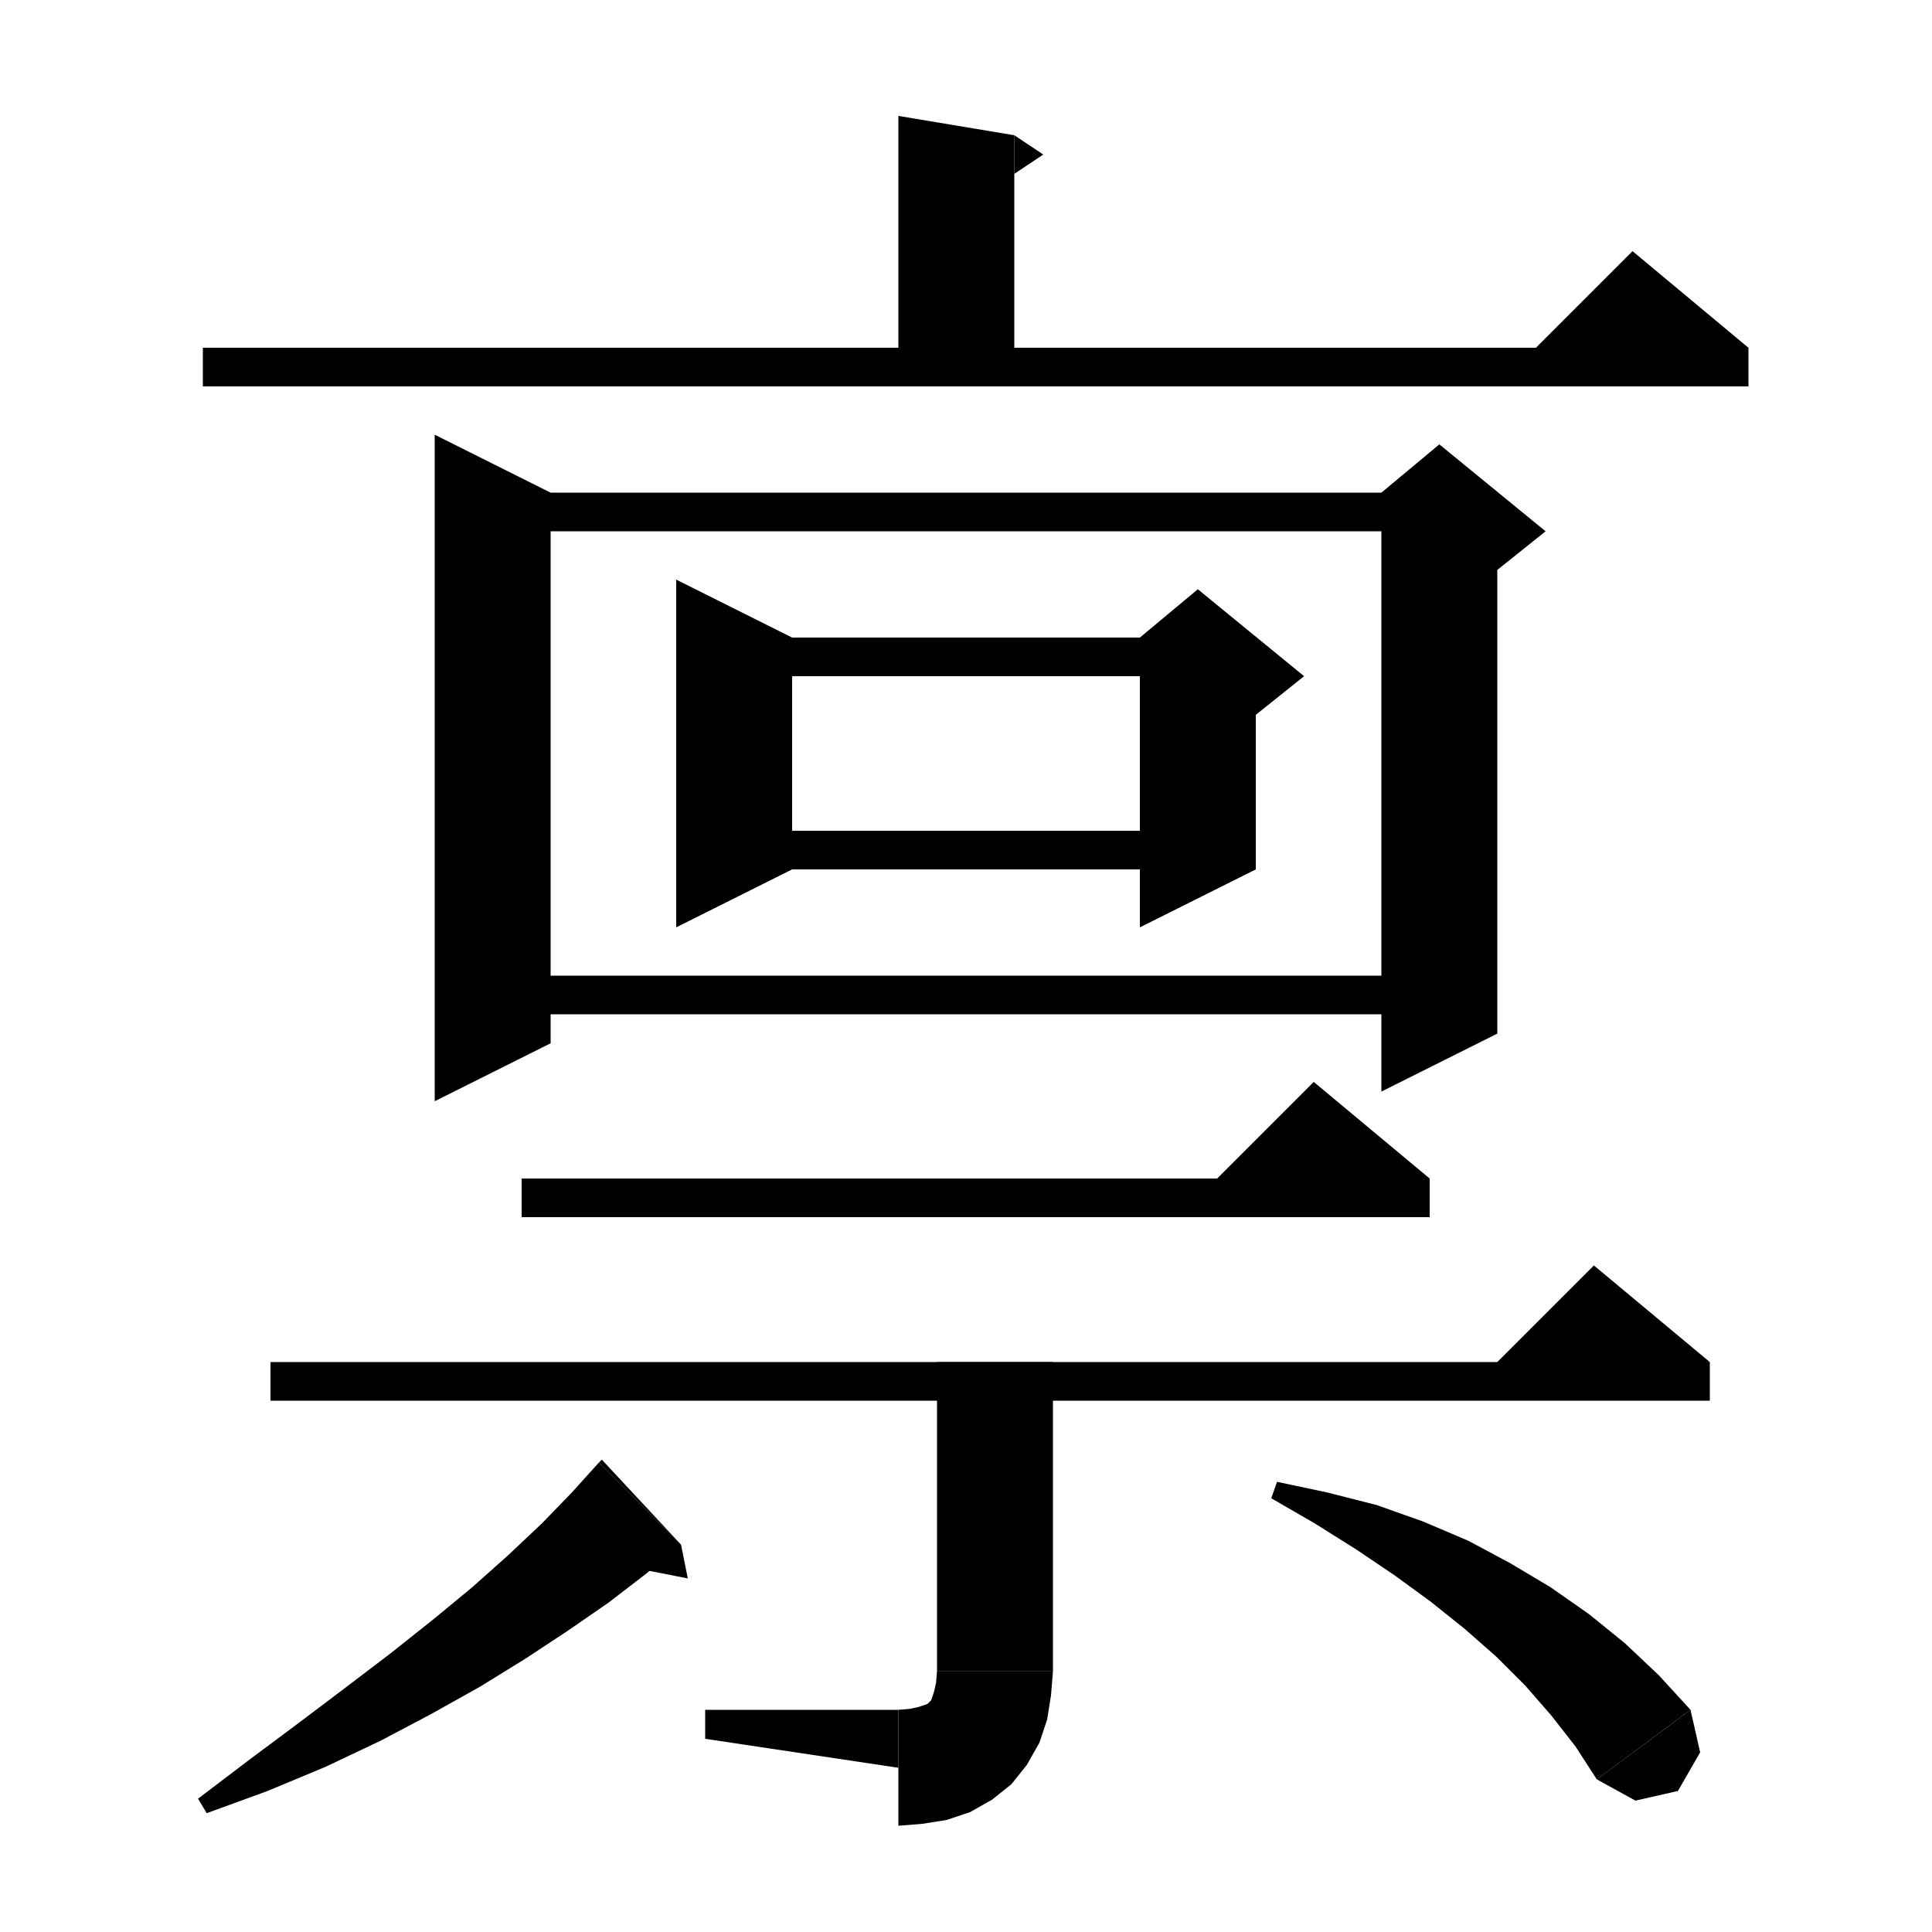 <svg xmlns="http://www.w3.org/2000/svg" xmlns:xlink="http://www.w3.org/1999/xlink" version="1.1" baseProfile="full" viewBox="0 0 200 200" width="200" height="200">
<g fill="black">
<polygon points="105,14 105,40 93,40 93,12 " />
<polygon points="105,14 108,16 105,18 " />
<polygon points="21,36 181,36 181,40 21,40 " />
<polygon points="181,36 157,38 169,26 " />
<polygon points="57,51 57,108 45,114 45,45 " />
<polygon points="51,51 149,51 149,55 51,55 " />
<polygon points="155,53 155,107 143,113 143,53 " />
<polygon points="143,51 149,46 160,55 155,59 143,53 " />
<polygon points="51,101 149,101 149,105 51,105 " />
<polygon points="82,66 82,90 70,96 70,60 " />
<polygon points="76,66 124,66 124,70 76,70 " />
<polygon points="130,68 130,90 118,96 118,68 " />
<polygon points="118,66 124,61 135,70 130,74 118,68 " />
<polygon points="76,86 124,86 124,90 76,90 " />
<polygon points="54,122 148,122 148,126 54,126 " />
<polygon points="148,122 124,124 136,112 " />
<polygon points="28,141 177,141 177,145 28,145 " />
<polygon points="177,141 153,143 165,131 " />
<polygon points="109,141 109,173 97,173 97,141 " />
<polygon points="109,173 106.6,176.6 103,179 99.4,176.6 97,173 " />
<polygon points="109,173 108.8,175.5 108.4,178 107.6,180.4 106.3,182.7 104.7,184.7 102.7,186.3 100.4,187.6 98,188.4 95.5,188.8 93,189 93,177 94.2,176.9 95.1,176.7 95.7,176.5 96,176.4 96.2,176.2 96.4,176 96.5,175.7 96.7,175.1 96.9,174.2 97,173 " />
<polygon points="93,183 93,177 73,177 73,180 " />
<polygon points="70.5,159.9 66.9,162.9 63,165.9 58.8,168.8 54.4,171.7 49.7,174.6 44.7,177.4 39.4,180.2 33.7,182.9 27.7,185.4 21.4,187.7 20.5,186.2 25.9,182.1 31,178.3 35.9,174.6 40.5,171.1 44.9,167.6 48.9,164.3 52.6,161 56.1,157.7 59.2,154.5 62,151.4 " />
<polygon points="62,151.4 70.5,159.9 62.3,151.1 " />
<polygon points="70.5,159.9 71.2,163.4 64.1,162 " />
<polygon points="132.2,153.4 137.4,154.5 142.5,155.8 147.3,157.5 152,159.5 156.3,161.8 160.5,164.3 164.5,167.1 168.2,170.1 171.7,173.4 175,177 165.3,184.2 163.1,180.8 160.6,177.6 157.9,174.5 154.9,171.5 151.6,168.6 148.1,165.8 144.4,163.1 140.4,160.4 136.1,157.7 131.6,155.1 " />
<polygon points="175,177 176,181.4 173.7,185.4 169.3,186.4 165.3,184.2 " />
</g>
</svg>
